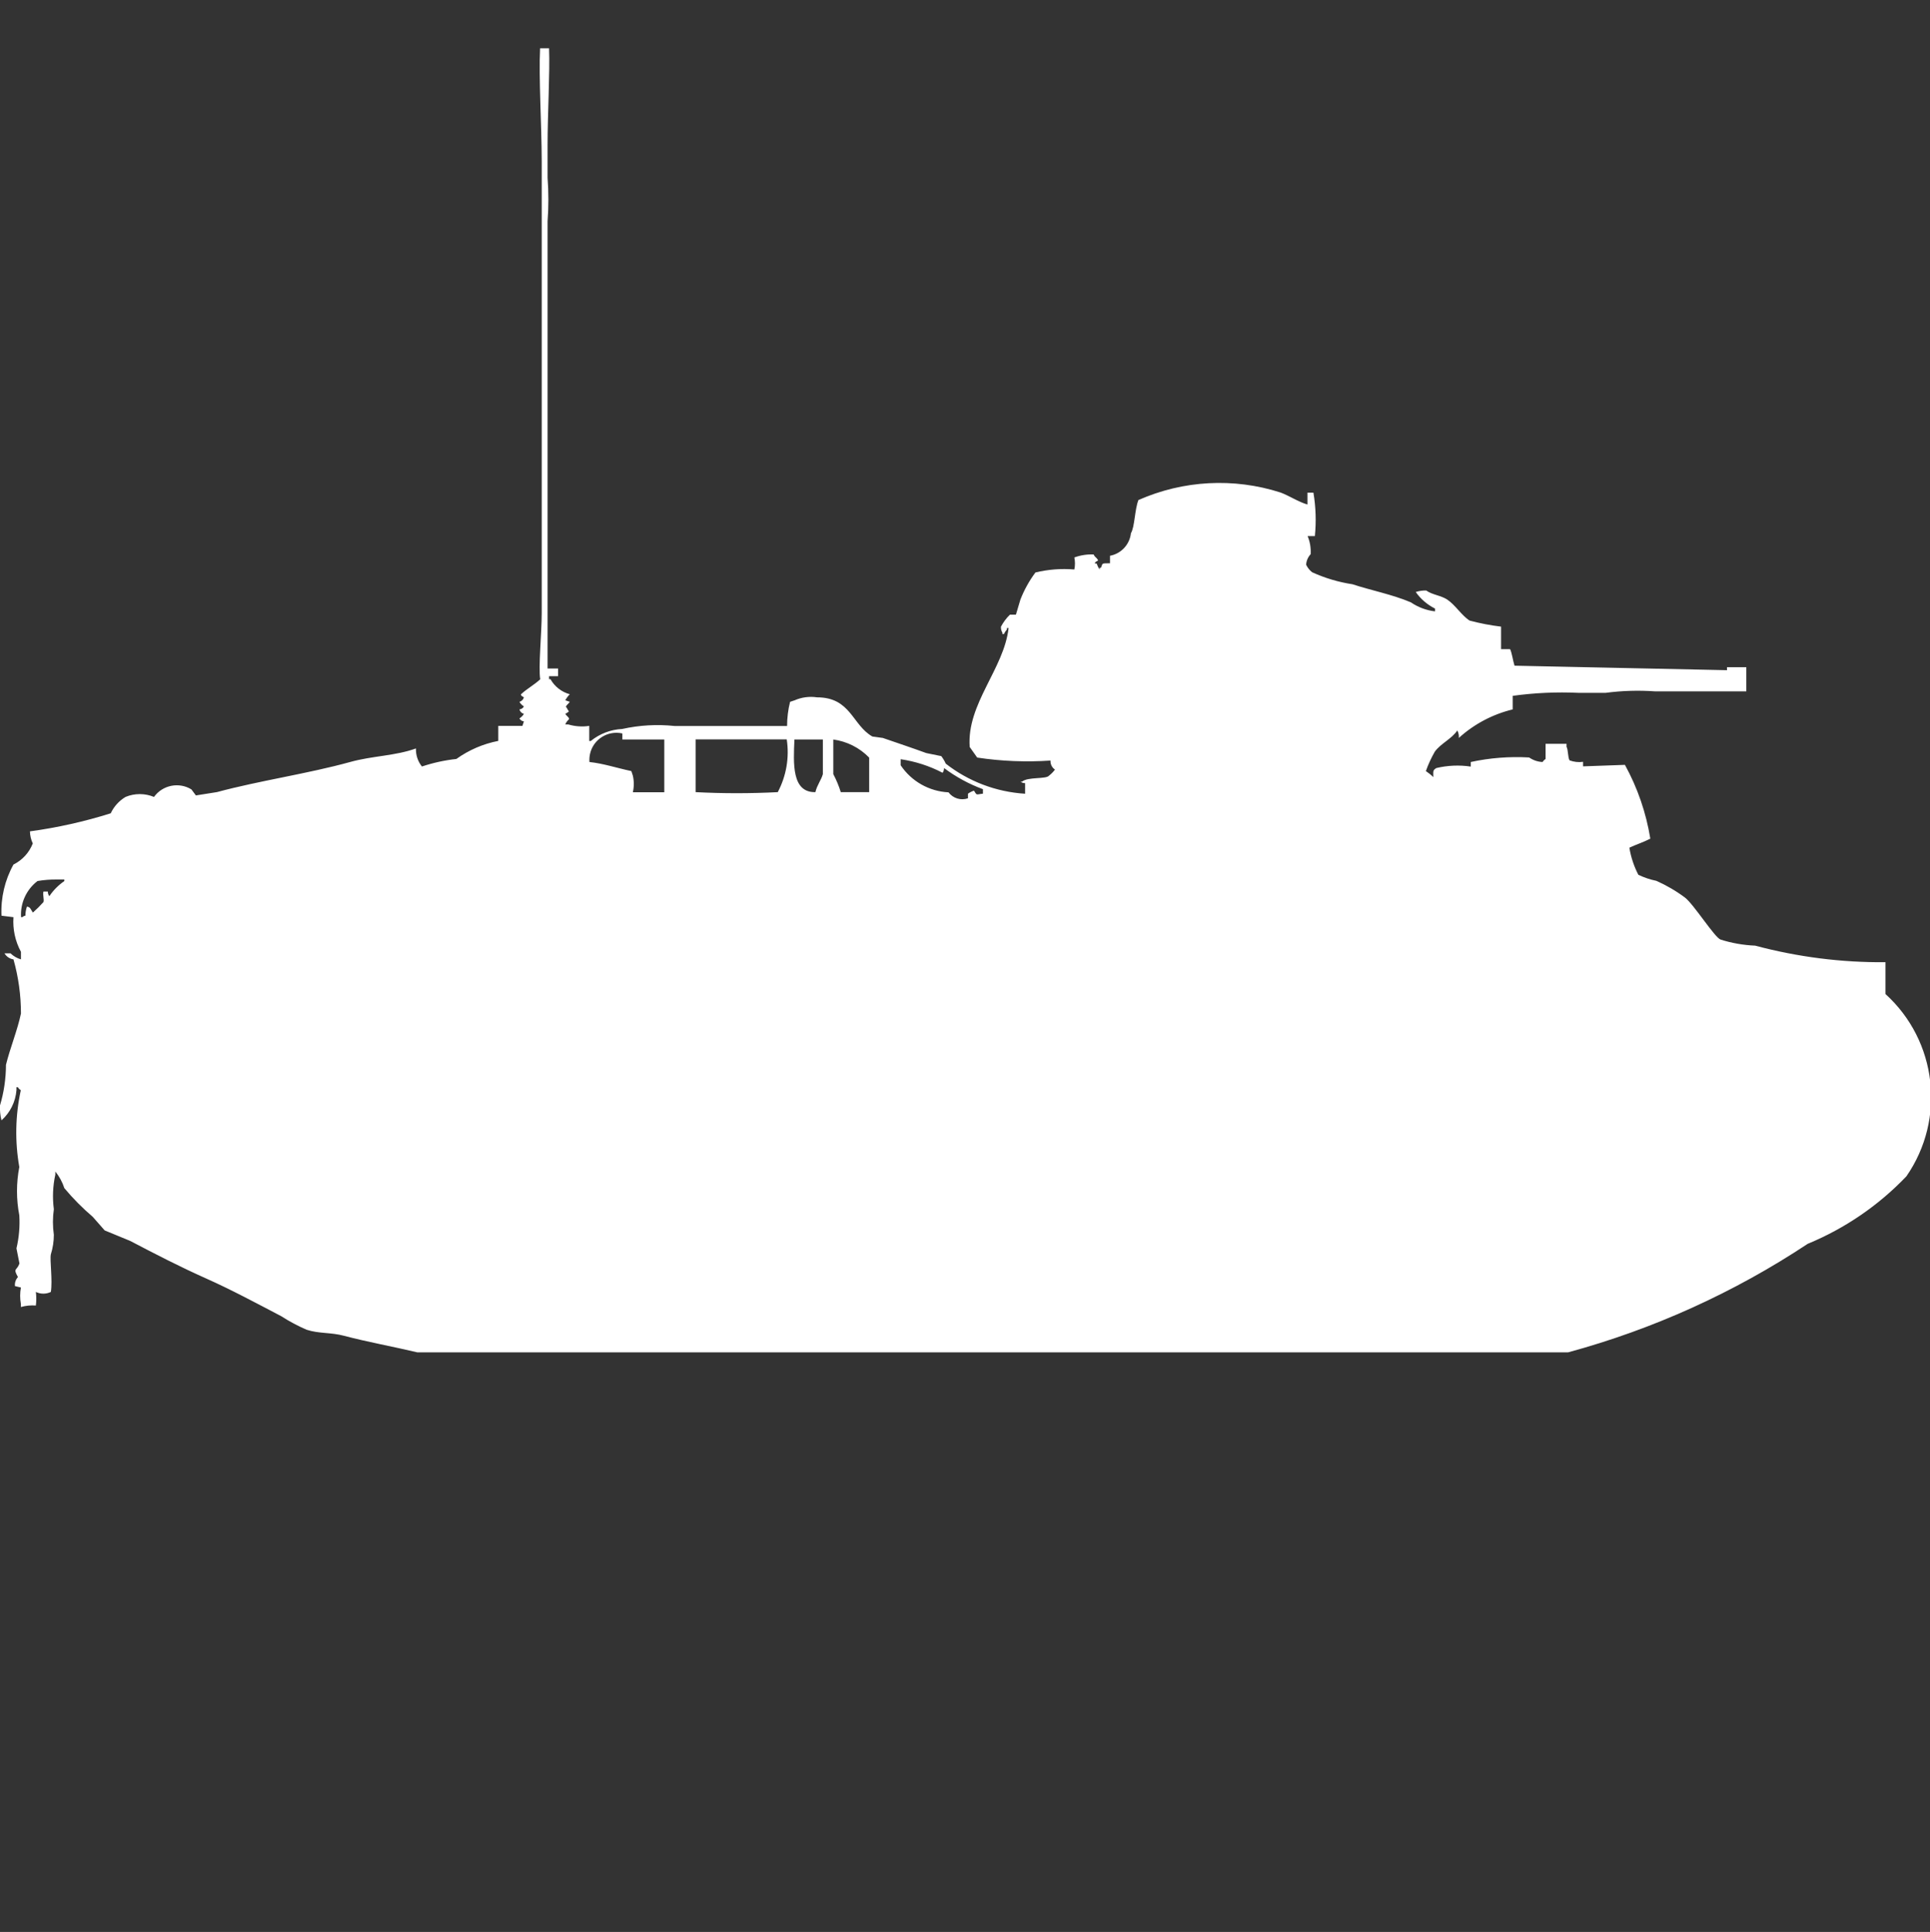 <?xml version="1.0" encoding="utf-8"?>
<!-- Generator: Adobe Illustrator 16.0.0, SVG Export Plug-In . SVG Version: 6.00 Build 0)  -->
<!DOCTYPE svg PUBLIC "-//W3C//DTD SVG 1.1//EN" "http://www.w3.org/Graphics/SVG/1.1/DTD/svg11.dtd">
<svg version="1.1" id="Layer_1" xmlns="http://www.w3.org/2000/svg" xmlns:xlink="http://www.w3.org/1999/xlink" x="0px" y="0px"
	 width="39.969px" height="40px" viewBox="0 0 39.969 40" enable-background="new 0 0 39.969 40" xml:space="preserve">
<rect x="0" y="0" width="39.969" height="40" fill="#333333" stroke="none"/>
<path id="fr_b1_bis_ico" fill="#FFFFFF" d="M11.185,1h0.186c0.019,0.5-0.031,1.345-0.031,2v0.681c0.022,0.299,0.022,0.6,0,0.9v9.26
	h0.217V14h-0.186v0.062H11.4c0.086,0.153,0.23,0.266,0.4,0.312c-0.037,0.037-0.068,0.079-0.093,0.125l0.093,0.032
	c-0.03,0.049-0.113,0.093-0.062,0.125c0.045,0.1,0.075,0.053-0.031,0.125c0.029,0.049,0.113,0.093,0.062,0.125
	c-0.027,0.026-0.048,0.058-0.062,0.093h0.062c0.141,0.042,0.289,0.052,0.434,0.03v0.313h0.031c0.185-0.15,0.413-0.238,0.651-0.249
	c0.356-0.079,0.722-0.1,1.084-0.062H16.3c0-0.169,0.021-0.337,0.062-0.5l0.093-0.031c0.146-0.064,0.307-0.086,0.465-0.062
	c0.7,0,0.728,0.573,1.146,0.811l0.217,0.03c0.278,0.096,0.621,0.211,0.9,0.313l0.31,0.063c0.037,0.048,0.068,0.1,0.093,0.156
	c0.472,0.369,1.044,0.586,1.643,0.623v-0.219c-0.034,0-0.066-0.01-0.094-0.031h0.031c0.118-0.104,0.5-0.047,0.559-0.125
	c0.046-0.035,0.088-0.078,0.123-0.125c-0.062-0.041-0.097-0.112-0.093-0.187c-0.507,0.034-1.016,0.014-1.518-0.062l-0.155-0.219
	c-0.066-0.892,0.711-1.619,0.805-2.463h-0.035v0.031c-0.025,0.028-0.046,0.06-0.062,0.094h-0.031V13.1
	c-0.022-0.038-0.034-0.081-0.03-0.125c0.049-0.092,0.111-0.176,0.186-0.249h0.124l0.093-0.312c0.078-0.2,0.183-0.389,0.311-0.561
	c0.264-0.064,0.535-0.085,0.806-0.062c0.017-0.082,0.017-0.167,0-0.249c0.128-0.047,0.264-0.068,0.399-0.062
	c0.039,0.077,0.056,0.048,0.094,0.125c0,0-0.09,0.041-0.063,0.062h0.031c0.016,0.044,0.036,0.086,0.063,0.125v-0.036H22.8
	c0.043-0.1,0-0.091,0.187-0.094v-0.155c0.232-0.043,0.408-0.233,0.434-0.468c0.079-0.128,0.077-0.488,0.155-0.686
	c0.929-0.41,1.976-0.466,2.942-0.156c0.178,0.065,0.369,0.195,0.559,0.249V10.2H27.2c0.05,0.297,0.06,0.6,0.03,0.9h-0.15
	c0.05,0.118,0.07,0.246,0.063,0.374c-0.056,0.06-0.089,0.137-0.094,0.218c0.029,0.061,0.071,0.114,0.124,0.156
	c0.267,0.122,0.548,0.205,0.837,0.249c0.373,0.124,0.822,0.21,1.208,0.374c0.149,0.102,0.321,0.166,0.5,0.187V12.6
	c-0.159-0.08-0.297-0.197-0.399-0.343c0.07-0.022,0.143-0.033,0.217-0.031c0.127,0.091,0.3,0.1,0.434,0.187
	c0.168,0.111,0.301,0.333,0.465,0.436c0.215,0.057,0.432,0.099,0.651,0.125v0.466h0.187c0.039,0.08,0.059,0.241,0.092,0.343
	l4.4,0.093v-0.062h0.4v0.5c-0.566,0-1.258,0-1.891,0c-0.341-0.024-0.684-0.014-1.022,0.031h-0.563c-0.455-0.021-0.911,0-1.362,0.062
	v0.281c-0.416,0.101-0.8,0.304-1.116,0.591c0.006-0.053-0.005-0.107-0.031-0.155c-0.117,0.175-0.342,0.269-0.465,0.437
	c-0.074,0.129-0.137,0.264-0.186,0.404c0.055,0.037,0.107,0.078,0.154,0.125c0-0.122-0.015-0.14,0.063-0.188
	c0.233-0.055,0.476-0.066,0.713-0.03v-0.095c0.396-0.086,0.803-0.117,1.208-0.094c0.083,0.057,0.179,0.09,0.278,0.094
	c0.016-0.024,0.037-0.046,0.063-0.062V15.4h0.434v0.062c0.035,0.058,0.026,0.224,0.063,0.281c0.089,0.033,0.186,0.044,0.279,0.03
	v0.094l0.867-0.031c0.262,0.476,0.439,0.992,0.526,1.528c-0.127,0.067-0.3,0.124-0.434,0.187c0.032,0.195,0.095,0.385,0.186,0.561
	c0.119,0.057,0.243,0.099,0.372,0.125c0.209,0.093,0.406,0.207,0.59,0.344c0.186,0.139,0.621,0.836,0.743,0.873
	c0.231,0.073,0.472,0.115,0.714,0.125c0.88,0.235,1.788,0.351,2.699,0.343v0.659c1.07,0.971,1.256,2.584,0.434,3.773
	c-0.576,0.604-1.273,1.08-2.045,1.399c-1.523,1.009-3.199,1.768-4.963,2.247H8.644c-0.486-0.116-1.044-0.217-1.518-0.343
	c-0.278-0.074-0.511-0.041-0.775-0.125c-0.183-0.079-0.36-0.173-0.527-0.281c-0.51-0.267-1.041-0.552-1.549-0.778
	c-0.556-0.248-1.062-0.51-1.58-0.781l-0.527-0.217L1.92,25.193c-0.212-0.181-0.409-0.379-0.588-0.594
	c-0.04-0.125-0.103-0.24-0.186-0.343v0.062c-0.052,0.236-0.062,0.479-0.031,0.718c-0.025,0.176-0.025,0.354,0,0.53
	c0,0.137-0.021,0.273-0.062,0.404c-0.025,0.121,0.039,0.534,0,0.779c-0.098,0.047-0.212,0.047-0.31,0
	c0.011,0.094,0.011,0.188,0,0.281c-0.104-0.008-0.209,0.002-0.31,0.031V27c-0.021-0.113-0.021-0.229,0-0.343L0.31,26.628
	c-0.008-0.068,0.015-0.137,0.062-0.187c-0.108-0.194-0.026-0.123,0.031-0.281l-0.062-0.313c0.053-0.224,0.073-0.455,0.059-0.685
	c-0.064-0.33-0.064-0.67,0-1c-0.093-0.526-0.083-1.067,0.031-1.59c-0.025-0.016-0.046-0.037-0.062-0.063H0.341v0.063
	c-0.019,0.239-0.13,0.464-0.31,0.624C0.005,23.096-0.005,22.991,0,22.887c0.082-0.273,0.123-0.557,0.124-0.842
	c0.086-0.35,0.239-0.718,0.31-1.061c0-0.379-0.052-0.756-0.155-1.121c-0.078-0.011-0.146-0.057-0.186-0.125h0.124
	c0.062,0.059,0.136,0.102,0.217,0.125v-0.156c-0.119-0.219-0.173-0.469-0.155-0.717l-0.248-0.031C0.014,18.59,0.1,18.223,0.279,17.9
	c0.183-0.091,0.326-0.246,0.4-0.437C0.642,17.386,0.622,17.3,0.62,17.213c0.567-0.077,1.127-0.202,1.673-0.374
	C2.359,16.698,2.466,16.58,2.6,16.5c0.188-0.078,0.4-0.078,0.589,0c0.178-0.246,0.516-0.314,0.775-0.156l0.093,0.125L4.493,16.4
	c0.888-0.239,1.874-0.379,2.758-0.623c0.462-0.129,0.934-0.125,1.363-0.281c-0.005,0.135,0.039,0.269,0.124,0.374
	c0.231-0.077,0.471-0.13,0.713-0.156c0.259-0.186,0.555-0.313,0.868-0.374v-0.311h0.5l0.031-0.093
	c-0.04-0.004-0.075-0.027-0.093-0.062c0.038-0.023,0.07-0.055,0.093-0.093c-0.045-0.013-0.081-0.048-0.093-0.093
	c0.04-0.004,0.075-0.027,0.093-0.062c-0.038-0.023-0.07-0.056-0.093-0.094c0.045-0.013,0.081-0.049,0.093-0.094
	c-0.071-0.042-0.056-0.038-0.062-0.062c0.123-0.116,0.281-0.2,0.4-0.312c-0.041-0.248,0.031-0.96,0.031-1.372V9.48
	c0-2.036,0-4.207,0-6.142C11.217,2.581,11.155,1.606,11.185,1z M12.207,15.777c0.291,0.031,0.562,0.123,0.868,0.188l0.031,0.094
	c0.026,0.113,0.026,0.23,0,0.344h0.651v-1.092h-0.868v-0.125c-0.3-0.068-0.6,0.119-0.669,0.419
	C12.207,15.662,12.203,15.72,12.207,15.777L12.207,15.777z M14.407,15.311v1.09c0.566,0.029,1.133,0.029,1.7,0
	c0.177-0.335,0.243-0.717,0.186-1.092h-1.89L14.407,15.311z M16.452,15.311c-0.021,0.494-0.059,1.1,0.434,1.09
	c0.034-0.146,0.121-0.25,0.155-0.373v-0.717H16.452L16.452,15.311z M17.257,15.311v0.717c0.063,0.119,0.115,0.244,0.155,0.373H18
	v-0.715C17.801,15.481,17.54,15.35,17.257,15.311L17.257,15.311z M20.046,16.525v-0.092c0.038-0.027,0.08-0.049,0.124-0.063
	c0.067,0.109,0.042,0.076,0.186,0.063V16.34c-0.288-0.106-0.559-0.254-0.806-0.438c0.001,0.035-0.009,0.07-0.03,0.098
	c-0.271-0.142-0.565-0.236-0.868-0.281v0.125c0.223,0.334,0.591,0.541,0.991,0.561c0.094,0.125,0.257,0.174,0.404,0.123
	L20.046,16.525z M0.991,18.46c-0.001,0.034,0.01,0.067,0.031,0.095c0.083-0.123,0.188-0.229,0.31-0.313V18.21H1.177
	c-0.134-0.002-0.268,0.009-0.4,0.031c-0.231,0.177-0.359,0.457-0.341,0.748h0.029c0.017-0.017,0.039-0.028,0.062-0.031
	c-0.001-0.063,0.01-0.127,0.031-0.187c0.023,0.002,0.045,0.012,0.062,0.028c0.021,0.024,0.041,0.07,0.062,0.095
	c0.077-0.068,0.15-0.141,0.218-0.217c0.019-0.05-0.02-0.154,0-0.218H0.991z"/>
</svg>
